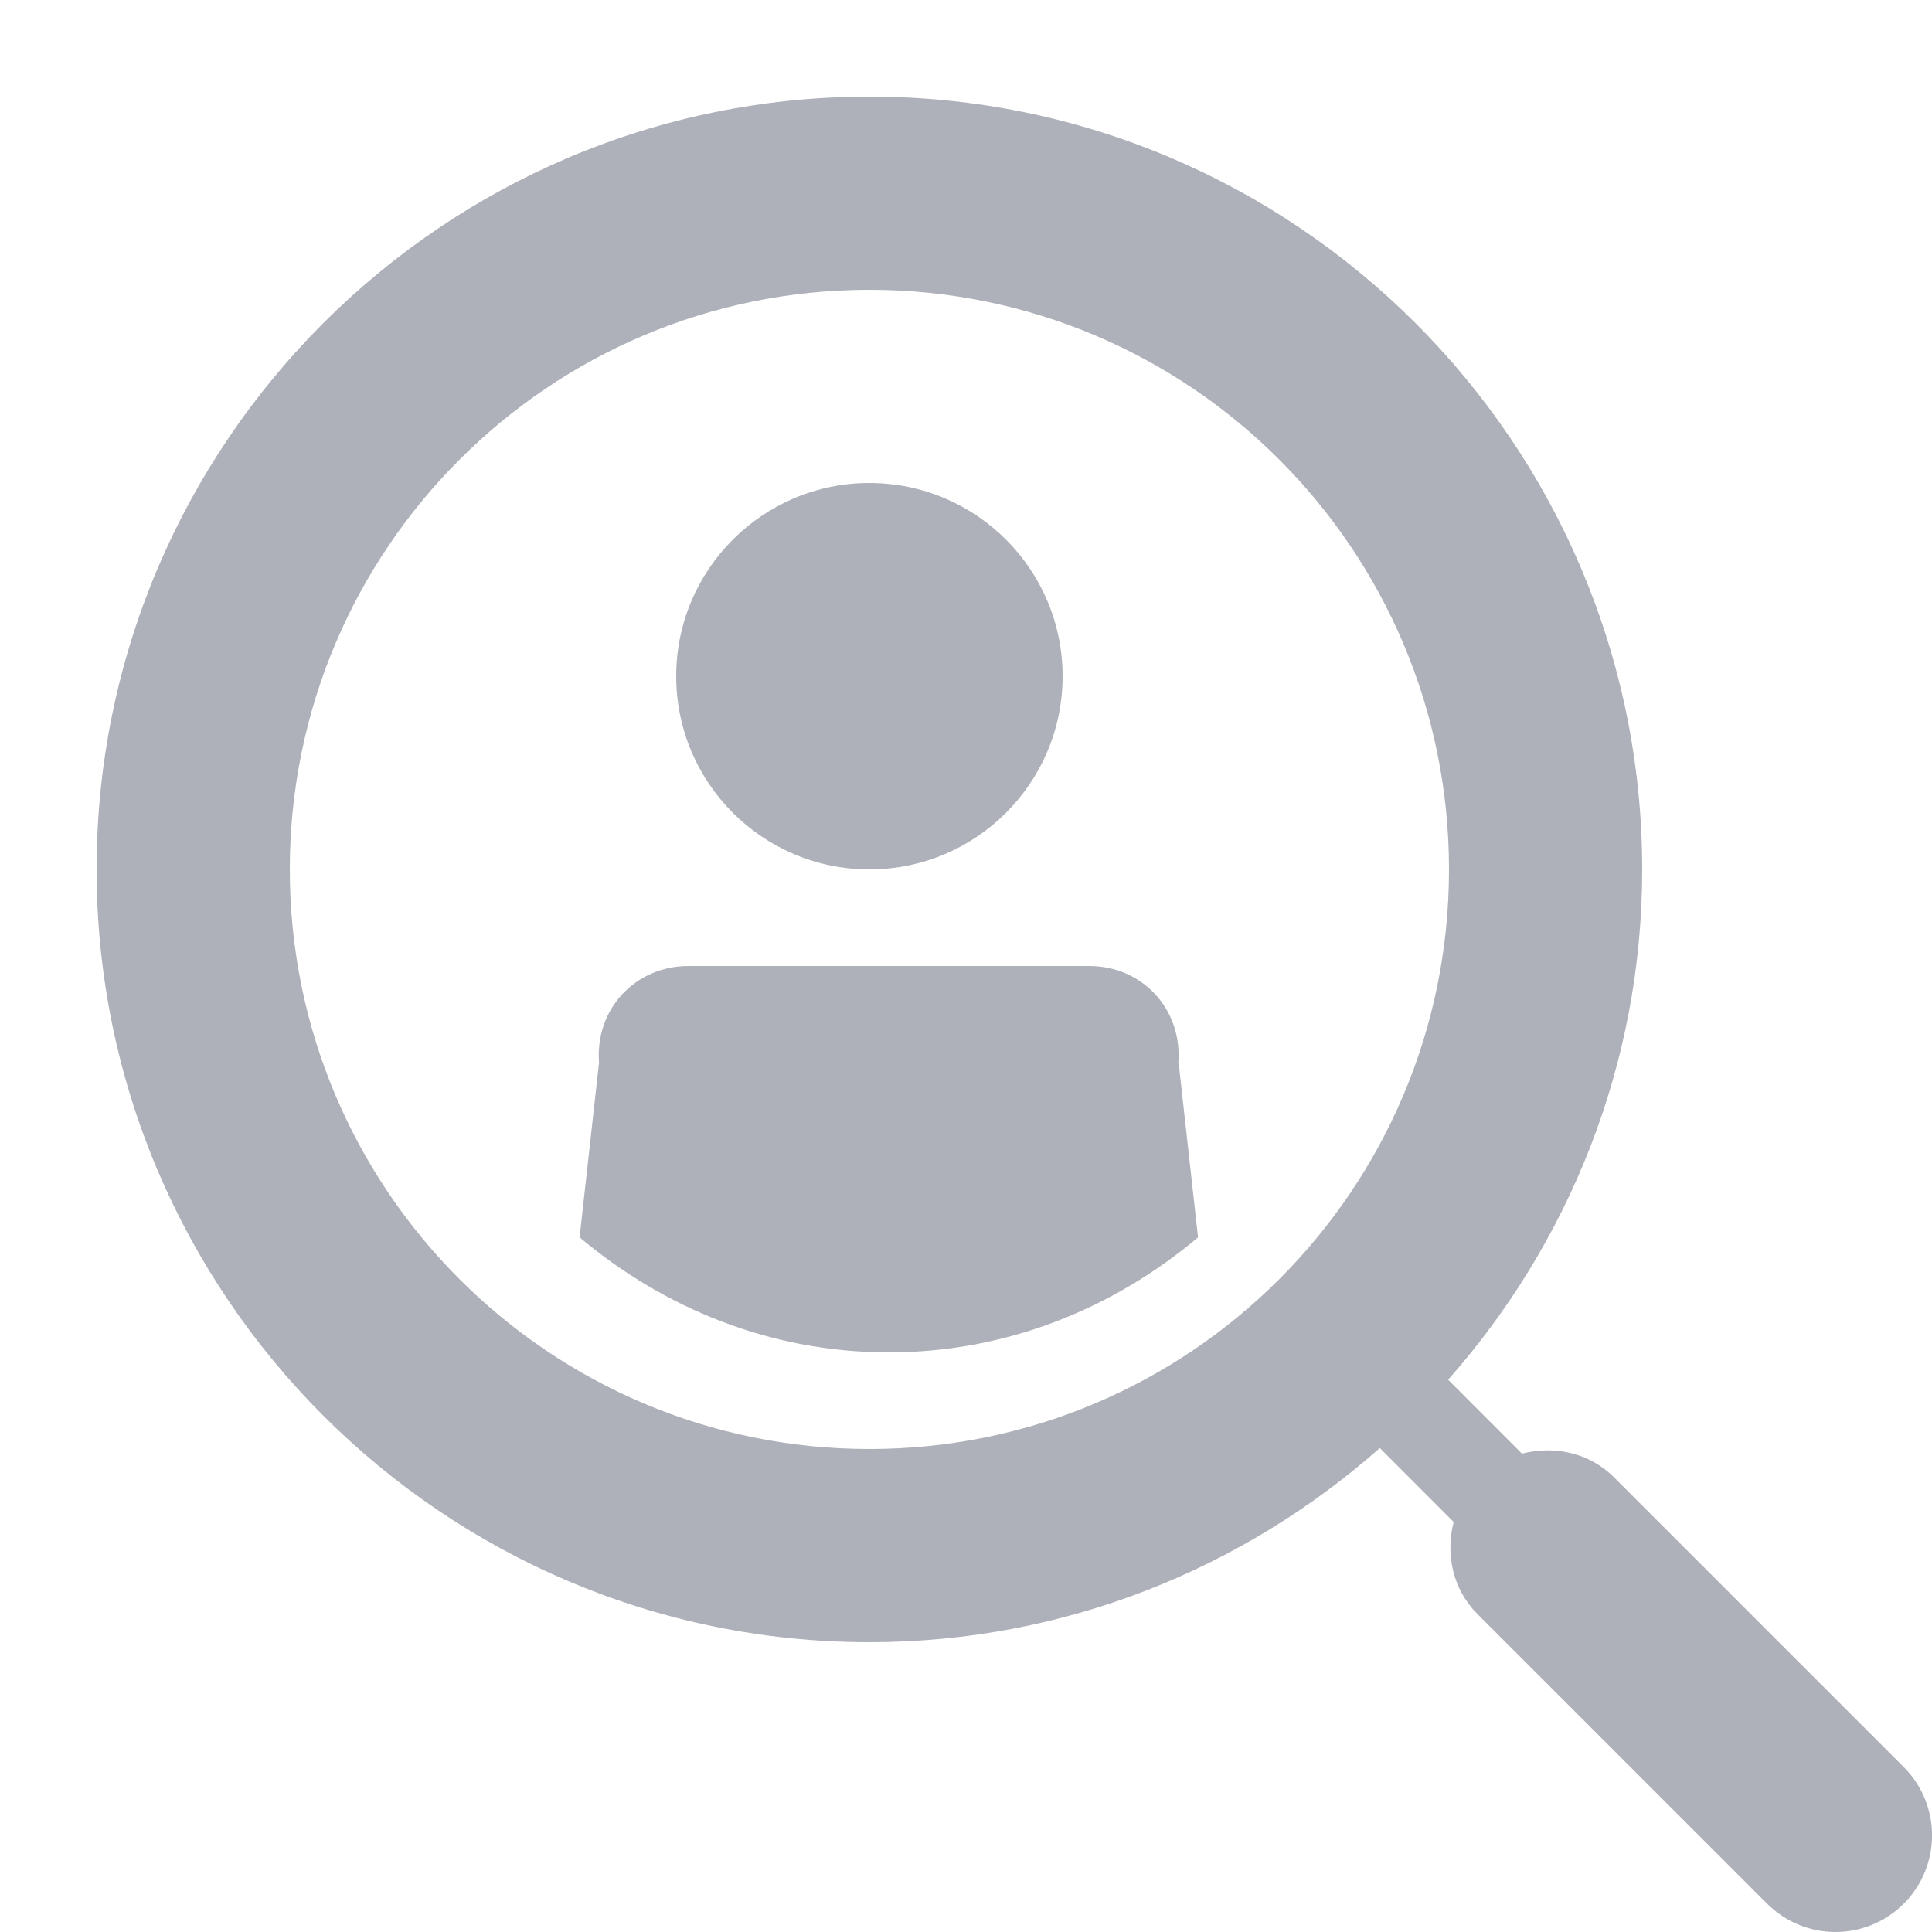 <?xml version="1.0" encoding="UTF-8" standalone="no"?>
<svg width="20px" height="20px" viewBox="0 0 20 20" version="1.1" xmlns="http://www.w3.org/2000/svg" xmlns:xlink="http://www.w3.org/1999/xlink">
    <!-- Generator: Sketch 48.2 (47327) - http://www.bohemiancoding.com/sketch -->
    <title>icons/positive-clear/target</title>
    <desc>Created with Sketch.</desc>
    <defs></defs>
    <g id="Symbols" stroke="none" stroke-width="1" fill="none" fill-rule="evenodd">
        <g id="icons/positive-clear/target" fill="#AEB1B9">
            <path d="M9,9 C10.104,9 11,8.104 11,7 C11,5.896 10.104,5 9,5 C7.896,5 7,5.896 7,7 C7,8.104 7.896,9 9,9" id="Fill-3"></path>
            <path d="M9,15 C5.687,15 3,12.314 3,9 C3,5.686 5.687,3 9,3 C12.313,3 15,5.686 15,9 C15,12.314 12.313,15 9,15 M19.708,18.293 L16.708,15.293 C16.449,15.034 16.086,14.963 15.755,15.048 L14.991,14.283 C16.237,12.873 17,11.025 17,9 C17,4.589 13.411,1 9,1 C4.589,1 1,4.589 1,9 C1,13.411 4.589,17 9,17 C11.026,17 12.873,16.236 14.284,14.99 L15.048,15.755 C14.964,16.086 15.035,16.448 15.293,16.707 L18.293,19.707 C18.489,19.902 18.745,20 19,20 C19.256,20 19.512,19.902 19.708,19.707 C20.098,19.316 20.098,18.684 19.708,18.293" id="Fill-5"></path>
            <path d="M12.198,11 C12.24,10.447 11.827,10 11.274,10 L7.128,10 C6.575,10 6.159,10.447 6.201,11 L6,12.809 C6.87,13.541 7.977,14 9.2,14 C10.424,14 11.532,13.541 12.402,12.809 L12.201,11 L12.198,11 Z" id="Fill-8"></path>
        </g>
    </g>
</svg>